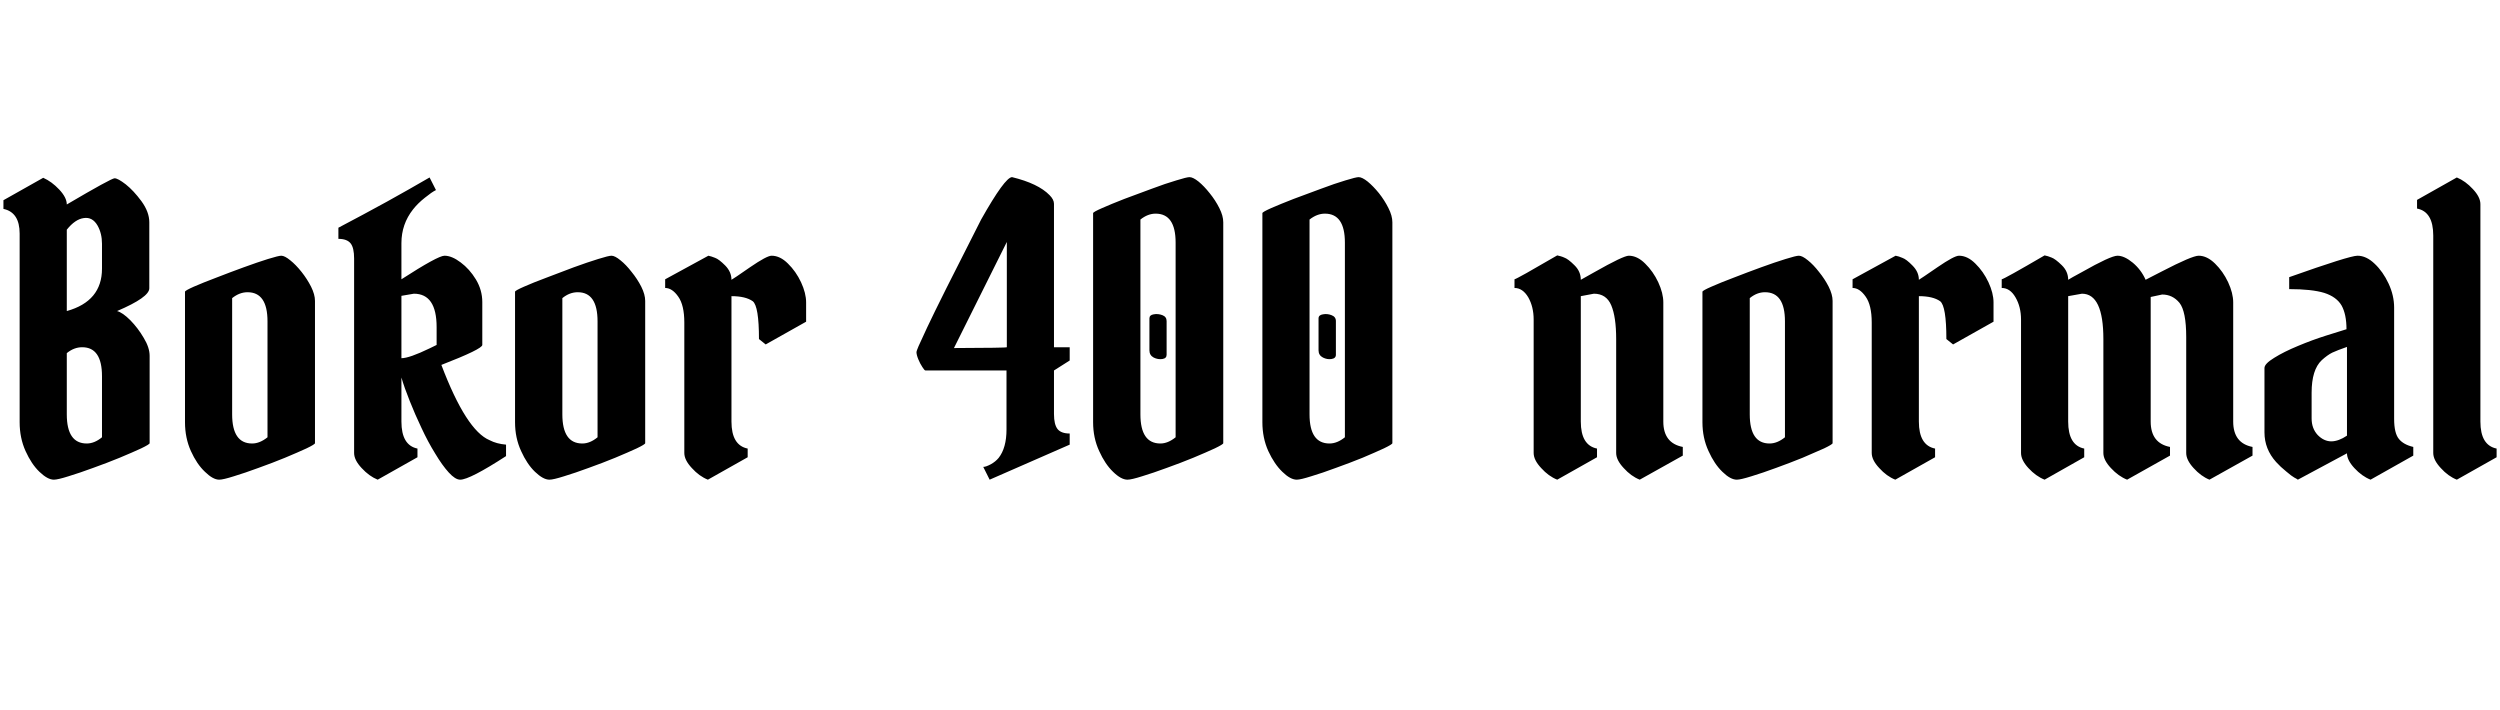 <svg xmlns="http://www.w3.org/2000/svg" xmlns:xlink="http://www.w3.org/1999/xlink" width="152.707" height="43.359"><path fill="black" d="M4.08 12.49L4.08 12.49Q6.80 10.89 7.00 10.89L7.00 10.89Q7.20 10.89 7.68 11.26L7.68 11.26Q8.16 11.64 8.64 12.29Q9.12 12.95 9.12 13.58L9.12 13.58L9.12 17.61Q9.12 18.16 7.15 19.00L7.15 19.00Q7.49 19.09 7.96 19.56Q8.43 20.04 8.78 20.64Q9.14 21.23 9.14 21.74L9.14 21.74L9.14 27.07Q9.14 27.14 8.62 27.39Q8.10 27.63 7.31 27.96Q6.53 28.28 5.69 28.58Q4.85 28.89 4.19 29.09Q3.53 29.30 3.29 29.30L3.29 29.30Q2.91 29.30 2.41 28.82Q1.92 28.35 1.56 27.55Q1.20 26.75 1.20 25.79L1.20 25.79L1.20 14.27Q1.20 12.97 0.21 12.76L0.21 12.76L0.21 12.23L2.64 10.86Q3.16 11.09 3.62 11.58Q4.08 12.07 4.08 12.49ZM6.23 16.41L6.23 14.89Q6.23 14.26 5.96 13.78L5.96 13.78Q5.65 13.24 5.12 13.32Q4.59 13.39 4.08 14.03L4.08 14.03L4.08 19.00Q6.23 18.40 6.23 16.41L6.23 16.41ZM5.30 27.09L5.30 27.09Q5.77 27.09 6.23 26.71L6.23 26.71L6.23 22.98Q6.23 21.21 5.02 21.21L5.02 21.21Q4.52 21.21 4.08 21.57L4.08 21.57L4.08 25.31Q4.08 27.09 5.30 27.09ZM11.30 25.79L11.30 25.79L11.30 17.82Q11.30 17.75 11.84 17.51Q12.39 17.27 13.21 16.96Q14.03 16.64 14.88 16.33Q15.73 16.02 16.37 15.82Q17.02 15.62 17.18 15.62L17.18 15.62Q17.39 15.62 17.73 15.90Q18.07 16.17 18.42 16.61Q18.76 17.04 19.00 17.51Q19.24 17.99 19.24 18.38L19.24 18.38L19.24 27.07Q19.24 27.14 18.72 27.39Q18.20 27.63 17.41 27.96Q16.63 28.28 15.79 28.58Q14.95 28.89 14.29 29.09Q13.63 29.30 13.39 29.30L13.39 29.30Q13.01 29.30 12.52 28.82Q12.02 28.35 11.66 27.55Q11.30 26.75 11.30 25.79ZM15.40 27.09L15.40 27.09Q15.87 27.09 16.34 26.71L16.34 26.71L16.34 19.63Q16.34 17.85 15.12 17.85L15.12 17.85Q14.63 17.85 14.18 18.21L14.18 18.21L14.18 25.31Q14.18 27.09 15.40 27.09ZM24.52 23.06L24.52 23.06L24.52 25.75Q24.52 27.20 25.50 27.40L25.50 27.40L25.50 27.93L23.07 29.30Q22.55 29.09 22.09 28.59Q21.63 28.10 21.63 27.67L21.63 27.67L21.63 15.79Q21.63 15.14 21.42 14.87Q21.20 14.59 20.67 14.59L20.67 14.59L20.67 13.91Q22.23 13.09 23.63 12.32Q25.02 11.55 26.24 10.84L26.24 10.84L26.63 11.61Q26.38 11.73 25.95 12.08Q25.52 12.42 25.23 12.79L25.23 12.79Q24.52 13.69 24.52 14.85L24.52 14.85L24.52 17.06Q26.75 15.62 27.15 15.62L27.15 15.62Q27.60 15.62 28.14 16.03Q28.68 16.43 29.07 17.07Q29.46 17.72 29.46 18.45L29.46 18.45L29.46 21.07Q29.46 21.32 26.96 22.29L26.96 22.29Q28.48 26.30 29.91 26.89L29.91 26.89Q30.33 27.11 30.91 27.16L30.91 27.16L30.91 27.86Q28.69 29.30 28.11 29.30L28.11 29.30Q27.81 29.30 27.41 28.86Q27.01 28.42 26.58 27.70Q26.14 26.99 25.75 26.15Q25.35 25.31 25.03 24.50Q24.70 23.68 24.52 23.06ZM25.28 17.94L25.28 17.94L24.52 18.07L24.52 21.88Q25.00 21.88 26.24 21.28L26.24 21.28L26.67 21.07L26.67 19.98Q26.67 17.94 25.28 17.94ZM31.46 25.79L31.46 25.79L31.46 17.82Q31.46 17.75 32.01 17.51Q32.55 17.27 33.38 16.96Q34.20 16.64 35.04 16.33Q35.89 16.02 36.54 15.82Q37.18 15.62 37.35 15.62L37.35 15.62Q37.56 15.62 37.90 15.90Q38.24 16.17 38.58 16.61Q38.93 17.04 39.17 17.51Q39.41 17.99 39.41 18.38L39.41 18.38L39.41 27.07Q39.41 27.14 38.89 27.39Q38.37 27.63 37.58 27.96Q36.80 28.28 35.96 28.58Q35.12 28.89 34.46 29.09Q33.80 29.30 33.56 29.30L33.56 29.30Q33.18 29.30 32.68 28.82Q32.19 28.35 31.83 27.55Q31.46 26.75 31.46 25.79ZM35.57 27.09L35.57 27.09Q36.04 27.09 36.50 26.71L36.50 26.71L36.50 19.63Q36.50 17.85 35.29 17.85L35.29 17.85Q34.79 17.85 34.35 18.21L34.35 18.21L34.35 25.31Q34.35 27.09 35.57 27.09ZM40.63 17.59L40.63 17.59L40.63 17.06L43.27 15.62Q43.36 15.64 43.46 15.67Q43.56 15.70 43.68 15.75L43.68 15.75Q43.91 15.83 44.30 16.22Q44.68 16.61 44.68 17.09L44.68 17.09Q44.77 17.05 45.82 16.32L45.82 16.32Q46.84 15.62 47.13 15.62L47.13 15.62Q47.65 15.62 48.13 16.10Q48.62 16.58 48.93 17.24Q49.24 17.91 49.24 18.47L49.24 18.47L49.24 19.65L46.77 21.04L46.36 20.71Q46.36 18.70 45.98 18.40L45.98 18.40Q45.54 18.09 44.68 18.09L44.68 18.09L44.68 25.75Q44.68 27.20 45.67 27.40L45.67 27.40L45.67 27.93L43.24 29.30Q42.71 29.09 42.26 28.59Q41.80 28.10 41.80 27.67L41.80 27.67L41.80 19.70Q41.80 18.64 41.43 18.12Q41.06 17.59 40.63 17.59ZM61.48 26.23L61.48 26.23L61.48 22.63L56.53 22.63Q56.47 22.63 56.34 22.42Q56.20 22.21 56.09 21.94Q55.98 21.67 55.98 21.50L55.98 21.50Q55.98 21.45 56.11 21.14Q56.24 20.84 56.63 20.01Q57.02 19.18 57.81 17.60Q58.61 16.02 59.93 13.41L59.93 13.41Q61.39 10.82 61.82 10.82L61.82 10.82Q63.42 11.21 64.11 11.92L64.11 11.92Q64.38 12.19 64.38 12.45L64.38 12.45L64.38 21.21L65.34 21.21L65.34 22.02L64.38 22.63L64.38 25.29Q64.38 25.93 64.60 26.21Q64.82 26.48 65.34 26.48L65.34 26.48L65.34 27.16Q60.46 29.30 60.45 29.30L60.45 29.30L60.06 28.52Q60.22 28.52 60.52 28.36Q60.81 28.20 61.00 27.97L61.00 27.97Q61.48 27.36 61.48 26.23ZM61.50 21.21L61.50 21.21L61.50 14.78L58.27 21.26Q61.46 21.25 61.50 21.21ZM66.77 25.79L66.77 25.79L66.77 13.02Q66.77 12.95 67.32 12.71Q67.86 12.47 68.68 12.15Q69.50 11.84 70.35 11.53Q71.20 11.21 71.85 11.02Q72.49 10.82 72.66 10.82L72.66 10.82Q72.87 10.82 73.21 11.09Q73.55 11.37 73.89 11.80Q74.24 12.23 74.48 12.71Q74.72 13.18 74.72 13.58L74.72 13.58L74.72 27.07Q74.72 27.14 74.20 27.39Q73.68 27.63 72.89 27.96Q72.11 28.28 71.27 28.58Q70.43 28.89 69.77 29.09Q69.11 29.30 68.87 29.30L68.87 29.30Q68.48 29.30 67.99 28.82Q67.50 28.35 67.14 27.55Q66.77 26.75 66.77 25.79ZM70.88 27.09L70.88 27.09Q71.34 27.09 71.81 26.71L71.81 26.71L71.81 14.82Q71.81 13.05 70.59 13.05L70.59 13.05Q70.11 13.05 69.66 13.41L69.66 13.41L69.66 25.31Q69.66 27.09 70.88 27.09ZM70.21 21.40L70.21 21.40L70.21 19.45Q70.21 19.24 70.47 19.20Q70.73 19.15 71.00 19.25Q71.26 19.35 71.26 19.61L71.26 19.61L71.26 21.67Q71.26 21.89 71.00 21.93Q70.73 21.97 70.47 21.84Q70.21 21.70 70.21 21.40ZM77.11 25.79L77.11 25.79L77.11 13.02Q77.11 12.95 77.65 12.71Q78.20 12.47 79.02 12.15Q79.84 11.84 80.69 11.53Q81.54 11.21 82.18 11.02Q82.83 10.82 82.99 10.82L82.99 10.82Q83.20 10.82 83.54 11.09Q83.88 11.37 84.23 11.80Q84.57 12.23 84.81 12.71Q85.05 13.18 85.05 13.58L85.05 13.58L85.05 27.07Q85.05 27.14 84.53 27.39Q84.01 27.63 83.23 27.96Q82.44 28.28 81.60 28.58Q80.77 28.89 80.10 29.09Q79.44 29.30 79.21 29.30L79.21 29.30Q78.82 29.30 78.33 28.82Q77.84 28.35 77.47 27.55Q77.11 26.75 77.11 25.79ZM81.21 27.09L81.21 27.09Q81.68 27.09 82.15 26.71L82.15 26.71L82.15 14.82Q82.15 13.05 80.93 13.05L80.93 13.05Q80.45 13.05 79.99 13.41L79.99 13.41L79.99 25.31Q79.99 27.09 81.21 27.09ZM80.54 21.40L80.54 21.40L80.54 19.45Q80.54 19.24 80.81 19.20Q81.07 19.15 81.33 19.25Q81.60 19.35 81.60 19.61L81.60 19.61L81.60 21.67Q81.60 21.89 81.33 21.93Q81.07 21.97 80.81 21.84Q80.54 21.70 80.54 21.40ZM93.68 27.67L93.68 27.67L93.68 19.52Q93.68 18.74 93.35 18.16Q93.01 17.59 92.51 17.59L92.51 17.59L92.51 17.06Q92.67 17.03 95.12 15.60L95.12 15.60Q95.21 15.62 95.32 15.65Q95.43 15.68 95.54 15.73L95.54 15.73Q95.78 15.81 96.17 16.20Q96.56 16.58 96.56 17.09L96.56 17.09Q96.74 16.98 97.38 16.63L97.38 16.63Q99.16 15.62 99.49 15.62L99.49 15.62Q100.01 15.62 100.49 16.10Q100.98 16.58 101.29 17.24Q101.60 17.91 101.60 18.47L101.60 18.47L101.60 25.75Q101.60 27.07 102.79 27.30L102.79 27.30L102.79 27.83L100.16 29.30Q99.63 29.09 99.18 28.59Q98.72 28.10 98.72 27.67L98.72 27.67L98.72 20.71Q98.72 19.36 98.42 18.65Q98.12 17.94 97.36 17.94L97.36 17.94L96.56 18.09L96.56 25.75Q96.56 27.20 97.55 27.40L97.55 27.40L97.55 27.93L95.12 29.30Q94.59 29.09 94.14 28.59Q93.68 28.10 93.68 27.67ZM103.99 25.79L103.99 25.79L103.99 17.82Q103.99 17.75 104.54 17.51Q105.08 17.27 105.90 16.96Q106.72 16.64 107.57 16.33Q108.42 16.02 109.07 15.82Q109.71 15.62 109.88 15.62L109.88 15.62Q110.09 15.62 110.43 15.90Q110.77 16.17 111.11 16.61Q111.46 17.04 111.70 17.51Q111.94 17.99 111.94 18.38L111.94 18.38L111.94 27.07Q111.94 27.14 111.42 27.39Q110.89 27.63 110.11 27.96Q109.32 28.28 108.49 28.58Q107.65 28.89 106.99 29.09Q106.32 29.30 106.09 29.30L106.09 29.30Q105.70 29.30 105.21 28.82Q104.72 28.35 104.36 27.55Q103.99 26.75 103.99 25.79ZM108.09 27.09L108.09 27.09Q108.56 27.09 109.03 26.71L109.03 26.71L109.03 19.63Q109.03 17.85 107.81 17.85L107.81 17.85Q107.32 17.85 106.88 18.21L106.88 18.21L106.88 25.31Q106.88 27.09 108.09 27.09ZM113.16 17.59L113.16 17.59L113.16 17.06L115.79 15.62Q115.89 15.64 115.99 15.67Q116.09 15.70 116.20 15.75L116.20 15.75Q116.44 15.83 116.82 16.22Q117.21 16.61 117.21 17.09L117.21 17.09Q117.29 17.05 118.35 16.32L118.35 16.32Q119.37 15.62 119.66 15.62L119.66 15.62Q120.18 15.62 120.66 16.10Q121.15 16.58 121.46 17.24Q121.77 17.91 121.77 18.47L121.77 18.47L121.77 19.65L119.30 21.04L118.89 20.71Q118.89 18.70 118.51 18.40L118.51 18.40Q118.07 18.09 117.21 18.09L117.21 18.09L117.21 25.75Q117.21 27.20 118.20 27.40L118.20 27.40L118.20 27.93L115.77 29.30Q115.24 29.09 114.79 28.59Q114.33 28.10 114.33 27.67L114.33 27.67L114.33 19.70Q114.33 18.64 113.96 18.12Q113.59 17.59 113.16 17.59ZM123.45 27.67L123.45 27.67L123.45 19.52Q123.45 18.74 123.11 18.16Q122.78 17.59 122.27 17.59L122.27 17.59L122.27 17.06Q122.44 17.03 124.89 15.60L124.89 15.60Q124.98 15.62 125.09 15.65Q125.19 15.68 125.31 15.73L125.31 15.73Q125.54 15.81 125.94 16.20Q126.33 16.58 126.33 17.09L126.33 17.09Q126.50 16.98 127.15 16.63L127.15 16.63Q128.93 15.62 129.34 15.62L129.34 15.62Q129.76 15.62 130.28 16.05Q130.79 16.48 131.06 17.09L131.06 17.09Q131.09 17.07 131.33 16.95Q131.58 16.82 132.05 16.58L132.05 16.58Q133.90 15.62 134.30 15.62L134.30 15.62Q134.81 15.62 135.30 16.10Q135.79 16.58 136.10 17.24Q136.41 17.91 136.41 18.47L136.41 18.47L136.41 25.75Q136.41 27.07 137.59 27.30L137.59 27.30L137.59 27.83L134.96 29.30Q134.44 29.09 133.99 28.59Q133.54 28.10 133.54 27.67L133.54 27.67L133.54 20.59Q133.54 19.02 133.13 18.50L133.13 18.50Q132.71 17.99 132.07 17.99L132.07 17.99L131.37 18.14L131.37 25.75Q131.37 27.07 132.55 27.30L132.55 27.30L132.55 27.83L129.93 29.30Q129.40 29.09 128.94 28.59Q128.48 28.10 128.48 27.67L128.48 27.67L128.48 20.71Q128.48 17.94 127.17 17.94L127.17 17.94L126.33 18.09L126.33 25.75Q126.33 27.20 127.31 27.40L127.31 27.40L127.31 27.93L124.89 29.30Q124.36 29.09 123.90 28.59Q123.45 28.10 123.45 27.67ZM146.24 18.79L146.24 18.79L146.24 25.58Q146.24 26.46 146.53 26.81Q146.81 27.16 147.41 27.30L147.41 27.30L147.41 27.83L144.80 29.30Q144.27 29.09 143.81 28.59Q143.36 28.10 143.36 27.69L143.36 27.69L140.36 29.30Q140.32 29.27 140.27 29.24Q140.21 29.21 140.14 29.17L140.14 29.17Q139.99 29.09 139.65 28.80Q139.30 28.52 139.03 28.22L139.03 28.22Q138.32 27.43 138.32 26.41L138.32 26.41L138.32 22.48Q138.32 22.22 138.91 21.86Q139.50 21.49 140.37 21.13Q141.23 20.77 142.05 20.51L142.05 20.51L143.33 20.11Q143.33 19.20 143.03 18.66Q142.72 18.13 141.97 17.89Q141.21 17.66 139.83 17.66L139.83 17.66L139.83 16.93Q143.52 15.62 144 15.62L144 15.62Q144.54 15.62 145.05 16.11Q145.56 16.59 145.90 17.32Q146.24 18.05 146.24 18.79ZM141.20 23.99L141.20 25.56Q141.20 26.17 141.57 26.57L141.57 26.57Q141.95 26.96 142.41 26.96Q142.86 26.95 143.36 26.61L143.36 26.61L143.36 21.19Q142.76 21.40 142.46 21.54Q142.16 21.69 141.82 22.00L141.82 22.00Q141.20 22.58 141.20 23.99L141.20 23.99ZM151.51 12.47L151.51 12.47L151.51 25.75Q151.51 27.20 152.50 27.40L152.50 27.40L152.50 27.93L150.07 29.30Q149.54 29.09 149.09 28.59Q148.63 28.10 148.63 27.67L148.63 27.67L148.63 14.39Q148.63 12.93 147.64 12.74L147.64 12.74L147.64 12.21L150.07 10.84Q150.60 11.06 151.05 11.55Q151.51 12.04 151.51 12.47Z"/></svg>